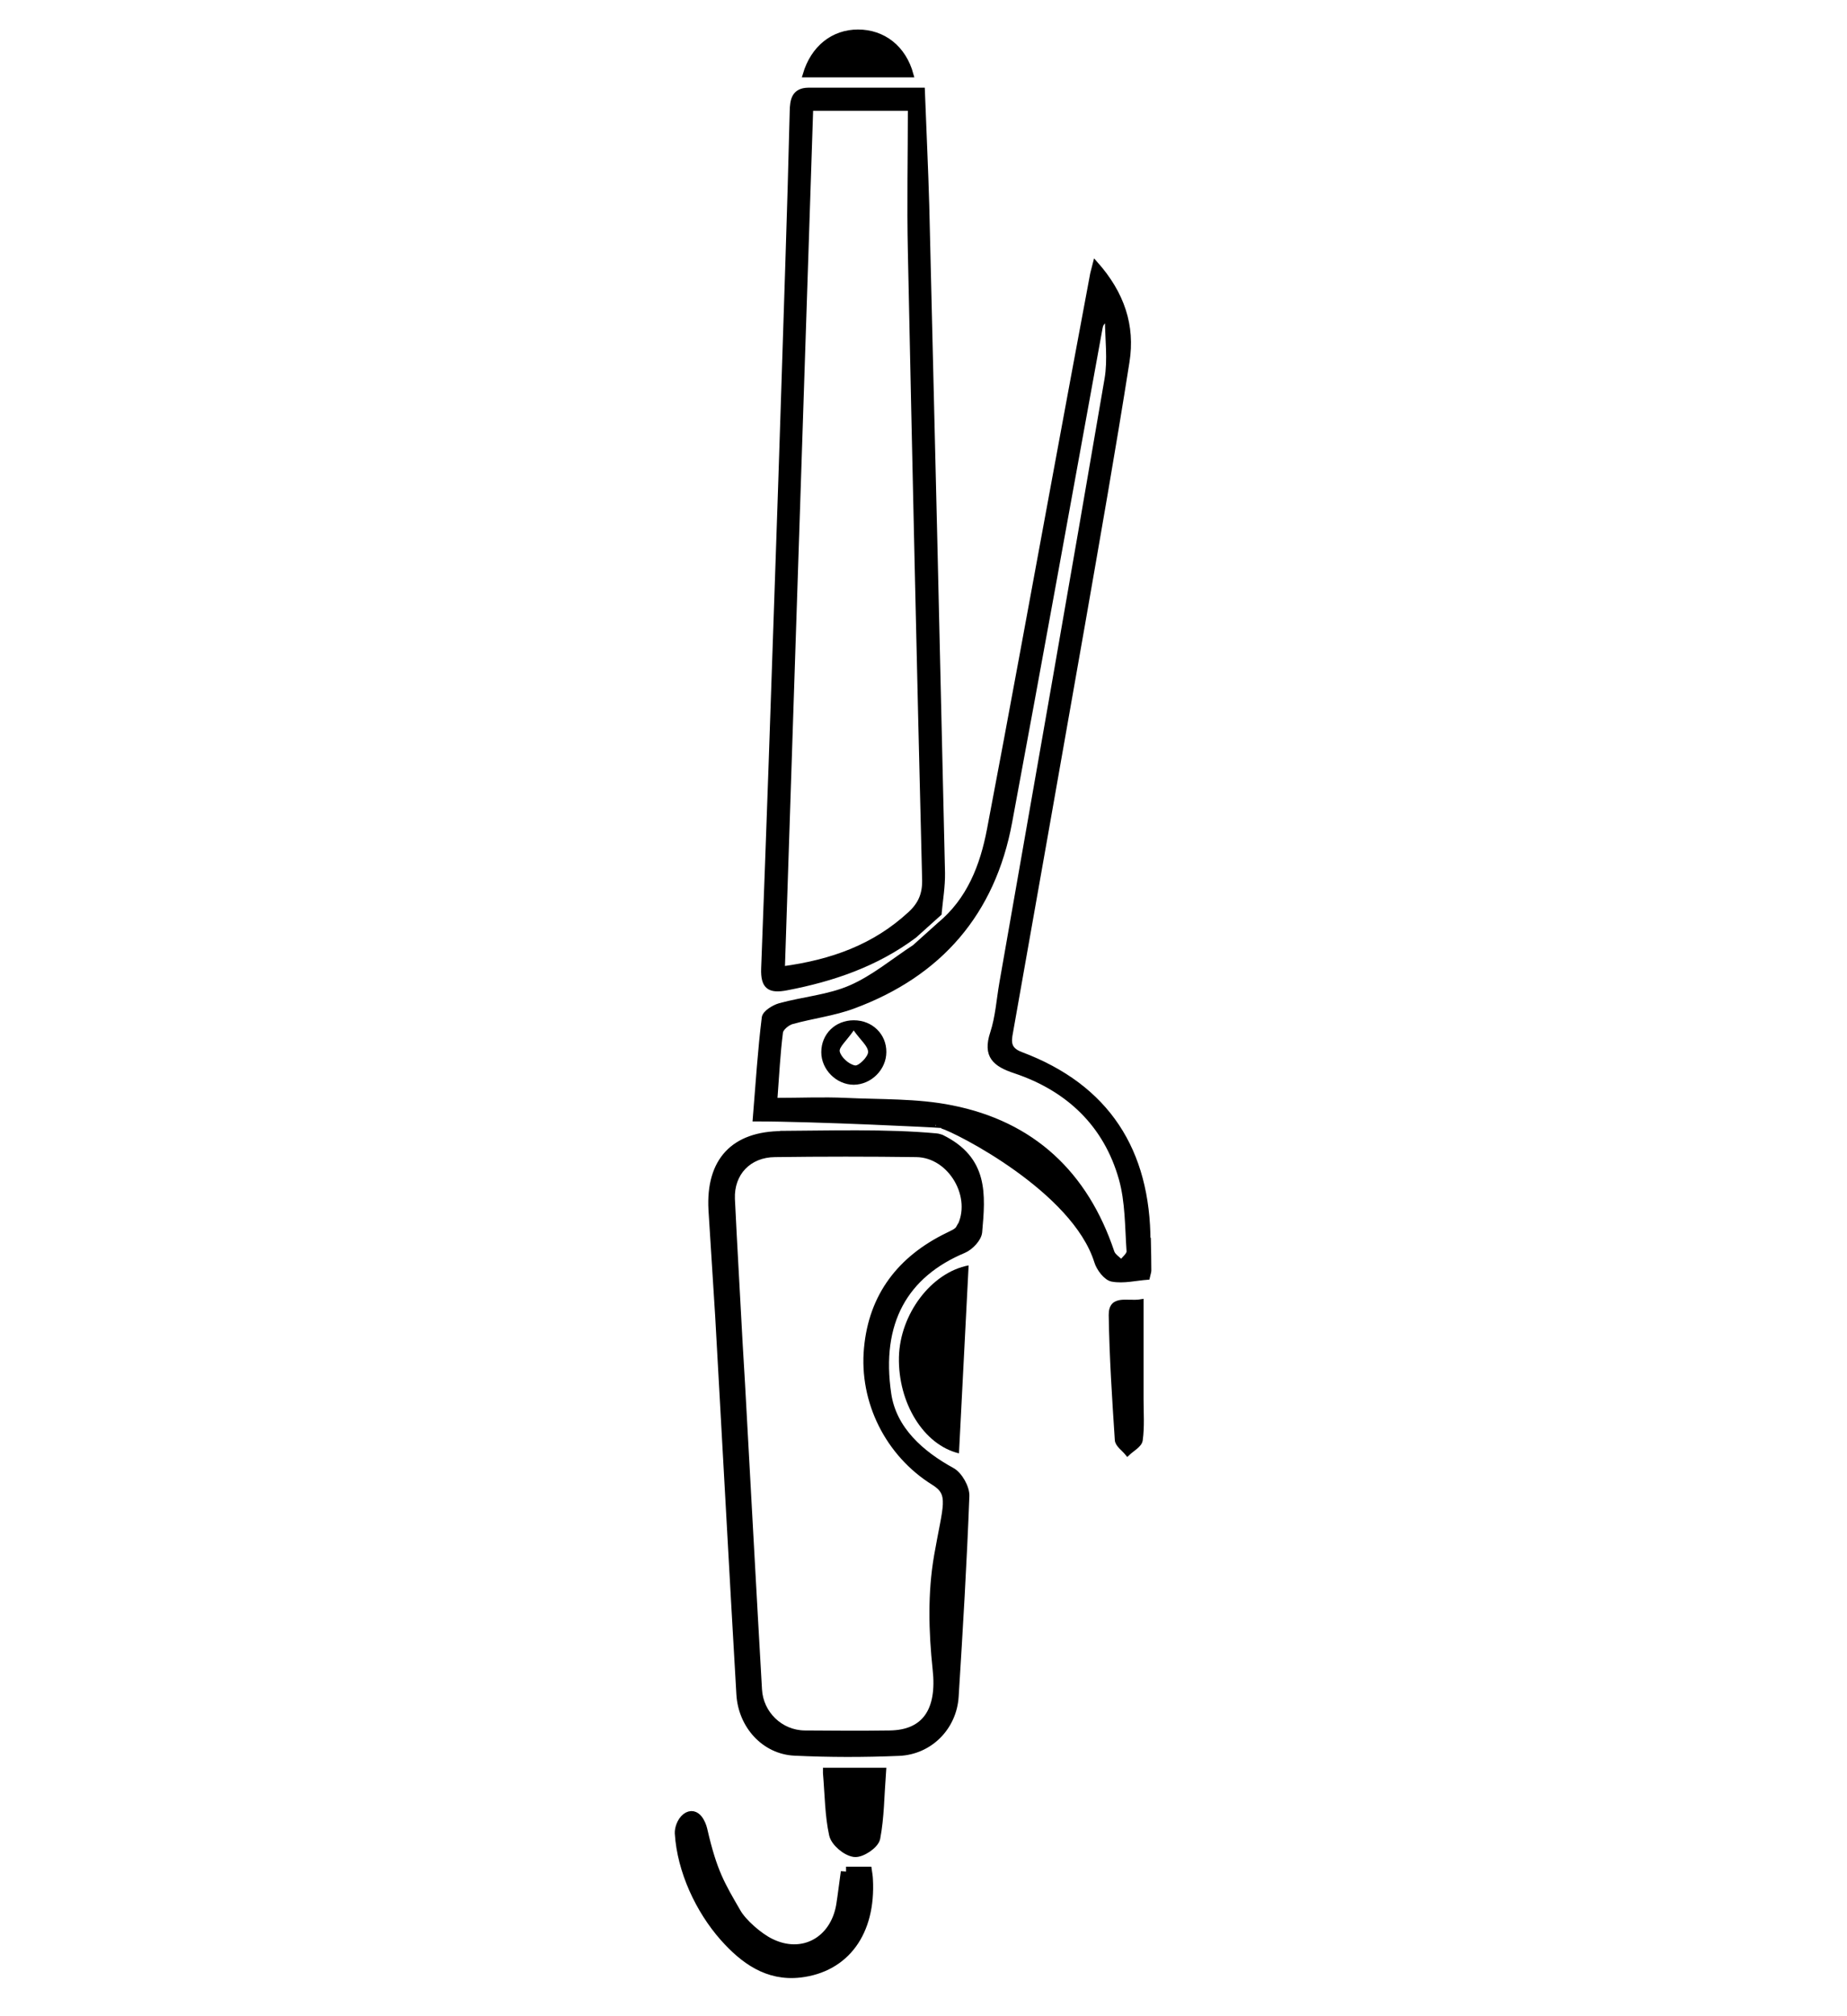 <?xml version="1.0" encoding="UTF-8"?><svg id="Layer_1" xmlns="http://www.w3.org/2000/svg" viewBox="0 0 88 96"><defs><style>.cls-1{stroke-width:.5px;}.cls-1,.cls-2{stroke:#000;stroke-miterlimit:10;}.cls-2{stroke-width:.25px;}.cls-3{fill:none;}</style></defs><path class="cls-3" d="M48.37,50.99c-.97-.33-1.44-.71-1.08-1.8,.25-.76,.3-1.59,.44-2.39,1.68-9.58,3.37-19.16,5.01-28.75,.16-.93,.02-1.92,.02-2.88-.28,.14-.33,.28-.36,.43-1.44,7.85-2.85,15.7-4.31,23.54-.8,4.32-3.33,7.24-7.44,8.76-.94,.35-1.96,.46-2.93,.74-.22,.06-.52,.31-.55,.51-.13,1.02-.18,2.06-.27,3.25,1.25,0,2.32-.04,3.38,0,1.68,.07,3.4,.02,5.04,.35,3.86,.77,6.39,3.14,7.64,6.87,.06,.19,.3,.33,.45,.49,.13-.18,.38-.37,.37-.53-.08-1.16-.06-2.36-.37-3.46-.74-2.58-2.52-4.28-5.05-5.13Z"/><path class="cls-3" d="M44.77,54.05h.03s-.02,0-.03,0c0,0,0,0,0,0Z"/><path class="cls-3" d="M36.92,54.92c-1.24,.01-2.09,.9-2.03,2.12,.1,2.3,.24,4.61,.37,6.91,0,0,0,0,0,0,.04,.62,.08,1.23,.11,1.85,.27,4.86,.53,9.73,.81,14.59,.07,1.15,1.01,2.06,2.16,2.08,1.35,.02,2.7,.02,4.05,0,1.65-.02,2.39-1.07,2.17-3.04-.2-1.8-.24-3.63,.07-5.41,.42-2.41,.74-2.93-.15-3.48-2.18-1.34-3.43-3.85-3.19-6.4,.23-2.5,1.59-4.27,3.85-5.37,.2-.1,.45-.19,.54-.36,.8-1.44-.38-3.48-2.03-3.5-2.25-.02-4.49-.02-6.74,0Z"/><path class="cls-2" d="M37.28,53.98c-2.33,0-3.53,1.28-3.4,3.63,.1,1.69,.22,3.37,.32,5.06,.34,6,.66,12.01,1.01,18.01,.09,1.5,1.2,2.72,2.64,2.79,1.66,.08,3.32,.08,4.98,.01,1.48-.06,2.63-1.23,2.72-2.7,.2-3.18,.39-6.36,.51-9.54,.02-.41-.33-1.03-.69-1.23-1.48-.81-2.78-1.96-3.03-3.63-.51-3.43,.81-5.68,3.58-6.84,.33-.14,.72-.55,.75-.87,.16-1.8,.31-3.48-1.81-4.52,0,0-.18-.06-.24-.06-2.35-.22-5.22-.13-7.34-.12Zm8.4,4.48c-.09,.17-.35,.26-.54,.36-2.26,1.1-3.62,2.87-3.85,5.37-.24,2.55,1.02,5.05,3.19,6.4,.89,.55,.57,1.07,.15,3.48-.31,1.79-.26,3.61-.07,5.41,.22,1.97-.52,3.02-2.17,3.04-1.35,.02-2.7,.01-4.05,0-1.15-.01-2.1-.93-2.16-2.08-.28-4.86-.54-9.73-.81-14.59-.03-.62-.08-1.23-.11-1.85,0,0,0,0,0,0-.12-2.3-.26-4.61-.37-6.91-.05-1.23,.79-2.11,2.03-2.12,2.25-.03,4.49-.03,6.74,0,1.65,.02,2.82,2.06,2.03,3.5Z"/><path class="cls-2" d="M54.69,59.14c0-4.34-1.94-7.39-6.05-8.93-.61-.23-.59-.59-.5-1.06,1.14-6.45,2.29-12.91,3.42-19.36,.73-4.19,1.47-8.37,2.13-12.57,.27-1.7-.23-3.23-1.5-4.66-.08,.32-.13,.47-.15,.62-.59,3.16-1.18,6.31-1.76,9.47-1.04,5.61-2.06,11.23-3.13,16.84-.33,1.74-.96,3.37-2.39,4.55-.39,.35-.79,.71-1.18,1.06-1.01,.66-1.96,1.46-3.04,1.93-1.05,.46-2.26,.55-3.39,.86-.28,.08-.7,.34-.73,.56-.19,1.54-.29,3.09-.43,4.82,2.85,0,8.85,.3,8.62,.3,0,0,.46,.09,.47,.09l-.2-.05c.68,.19,6.31,3.03,7.38,6.46,.1,.33,.44,.78,.73,.83,.54,.1,1.13-.05,1.67-.09,.04-.18,.07-.25,.07-.31,0-.46-.01-.91-.02-1.37Zm-1.27,.97c-.15-.16-.39-.3-.45-.49-1.25-3.73-3.78-6.11-7.64-6.87-1.64-.33-3.36-.27-5.04-.35-1.07-.05-2.14,0-3.38,0,.09-1.2,.14-2.23,.27-3.25,.02-.19,.33-.45,.55-.51,.97-.27,1.99-.39,2.93-.74,4.11-1.52,6.64-4.44,7.44-8.76,1.46-7.84,2.88-15.69,4.31-23.54,.03-.15,.08-.29,.36-.43,0,.96,.14,1.95-.02,2.88-1.64,9.59-3.33,19.17-5.01,28.75-.14,.8-.19,1.63-.44,2.39-.36,1.09,.11,1.48,1.08,1.8,2.53,.85,4.32,2.55,5.05,5.13,.31,1.1,.29,2.3,.37,3.46,.01,.17-.24,.36-.37,.53Z"/><path class="cls-2" d="M44.74,43.49c-.39,.35-.79,.71-1.18,1.06-1.81,1.35-3.88,2.06-6.08,2.48-.82,.16-1.12-.05-1.09-.91,.25-6.59,.48-13.18,.7-19.77,.16-4.58,.3-9.16,.45-13.73,.08-2.44,.15-4.87,.21-7.31,.01-.53,.08-1,.76-1.01,1.78,0,3.57,0,5.43,0,.07,1.89,.16,3.69,.21,5.5,.26,10.59,.51,21.18,.75,31.76,.01,.64-.1,1.28-.16,1.92Zm-7.48,2.65c2.4-.32,4.42-1.06,6.11-2.62,.49-.45,.7-.93,.69-1.61-.25-9.98-.47-19.95-.68-29.93-.05-2.26,0-4.53,0-6.83h-4.76c-.45,13.66-.9,27.28-1.35,40.99Z"/><path d="M46.15,60.25c-.15,2.99-.31,5.97-.46,8.95-1.68-.4-2.91-2.4-2.86-4.59,.05-2.03,1.53-4.02,3.32-4.36Z"/><path class="cls-1" d="M40.31,89.13c.37,0,.99,0,.99,0,0,0,.04,.26,.04,.35,.14,2.52-1.11,4.18-3.22,4.43-1.54,.18-2.65-.65-3.59-1.7-1.16-1.31-2.02-3.16-2.13-4.92-.01-.2,.09-.54,.32-.72,.42-.31,.67,.29,.73,.55,.47,2.06,.86,2.67,1.61,3.97,.3,.52,1.07,1.18,1.62,1.45,1.57,.78,3.12-.09,3.41-1.82,.08-.51,.14-1.02,.22-1.59Z"/><path class="cls-2" d="M54.36,61.99c0,1.6,0,3.11,0,4.63,0,.65,.05,1.31-.04,1.95-.03,.23-.39,.42-.6,.62-.17-.21-.47-.41-.48-.63-.13-1.98-.26-3.96-.29-5.94-.01-.87,.75-.52,1.41-.63Z"/><path class="cls-1" d="M39.46,84.42h2.5c-.08,1.07-.08,2.1-.27,3.09-.06,.29-.67,.7-.98,.66-.37-.05-.88-.48-.96-.83-.2-.91-.2-1.86-.29-2.92Z"/><path class="cls-2" d="M38.37,3.56c.38-1.29,1.34-2.03,2.51-2.03,1.19,0,2.17,.74,2.52,2.03-.86,0-1.68,0-2.51,0s-1.63,0-2.52,0Z"/><path d="M42.23,50.09c0,.84-.72,1.55-1.55,1.56-.83,0-1.55-.72-1.55-1.55,0-.87,.67-1.52,1.55-1.52,.88,0,1.56,.66,1.55,1.52Zm-1.56-1.02c-.34,.49-.71,.8-.66,1,.07,.28,.44,.61,.73,.66,.17,.03,.62-.41,.62-.64,0-.28-.35-.55-.69-1.03Z"/></svg>